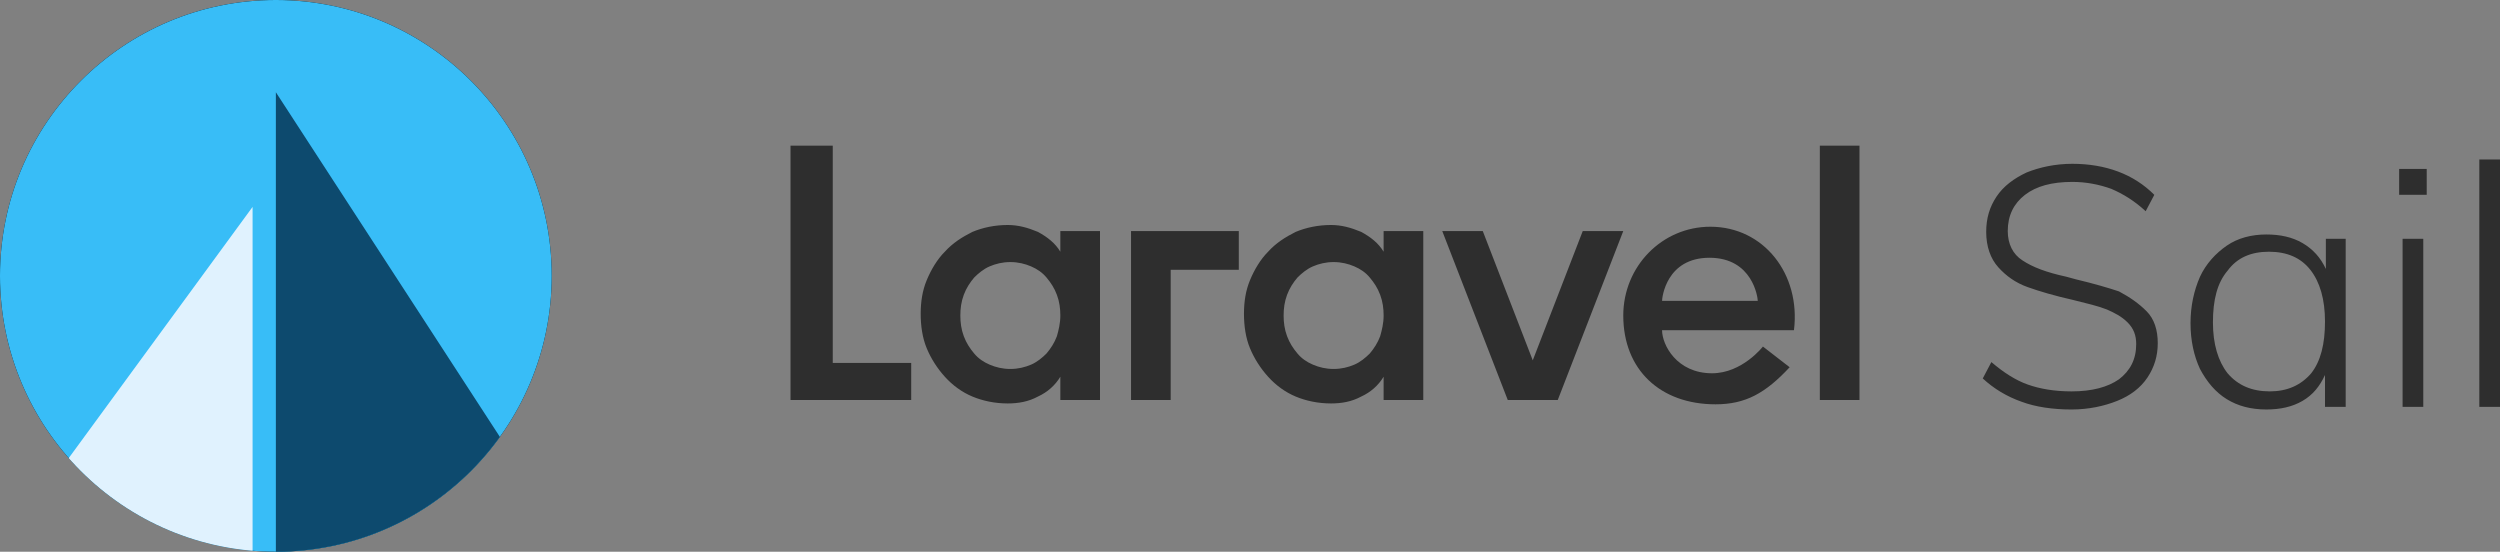 <svg xmlns="http://www.w3.org/2000/svg" xmlns:xlink="http://www.w3.org/1999/xlink" width="290" height="64" viewBox="0 0 290 64">
    <rect x="0" y="0" width="290" height="64" fill="#808080" stroke="none"/>
    <title>Laravel Sail logo</title>
    <style>
        .letters { fill: #2E2E2E; }
        @media (prefers-color-scheme: dark) {
            .letters { fill: #ffffff; }
        }
    </style>
    <path class="letters" d="M96.6,42.1h9.1v4.3h-14V16.9h4.9V42.1z M123,26.8h4.6v19.6H123v-2.7c-0.6,1-1.5,1.8-2.6,2.3c-1.1,0.6-2.3,0.8-3.5,0.8 c-1.5,0-2.9-0.3-4.1-0.8c-1.2-0.5-2.3-1.3-3.2-2.3c-0.9-1-1.6-2.1-2.1-3.3c-0.5-1.2-0.7-2.6-0.7-4c0-1.4,0.2-2.7,0.7-3.9 c0.5-1.2,1.2-2.4,2.1-3.3c0.9-1,2-1.7,3.2-2.3c1.2-0.5,2.6-0.8,4.1-0.8c1.2,0,2.3,0.3,3.5,0.8c1.1,0.6,2,1.3,2.6,2.3V26.8z M123,36.6c0-0.8-0.1-1.6-0.4-2.4c-0.3-0.8-0.7-1.4-1.2-2c-0.5-0.6-1.1-1-1.8-1.3c-0.7-0.3-1.5-0.5-2.4-0.5c-0.9,0-1.7,0.2-2.4,0.5 c-0.7,0.3-1.3,0.8-1.8,1.3c-0.5,0.6-0.9,1.2-1.2,2c-0.3,0.8-0.4,1.6-0.4,2.4c0,0.8,0.1,1.6,0.4,2.4c0.3,0.8,0.7,1.4,1.2,2 c0.5,0.6,1.1,1,1.8,1.3c0.7,0.3,1.5,0.5,2.4,0.5c0.9,0,1.7-0.2,2.4-0.5c0.7-0.3,1.3-0.8,1.8-1.3c0.5-0.6,0.9-1.2,1.2-2 C122.8,38.3,123,37.5,123,36.6z M160.5,26.8h4.6v19.6h-4.6v-2.7c-0.6,1-1.5,1.8-2.6,2.3c-1.1,0.6-2.3,0.8-3.5,0.8 c-1.5,0-2.9-0.3-4.1-0.8c-1.2-0.5-2.3-1.3-3.2-2.3c-0.9-1-1.6-2.1-2.1-3.3c-0.5-1.2-0.7-2.6-0.7-4c0-1.4,0.2-2.7,0.7-3.9 c0.5-1.2,1.2-2.4,2.1-3.3c0.9-1,2-1.7,3.2-2.3c1.2-0.5,2.6-0.8,4.1-0.8c1.2,0,2.3,0.3,3.5,0.8c1.1,0.6,2,1.3,2.6,2.3V26.8z M160.5,36.6c0-0.8-0.1-1.6-0.4-2.4c-0.3-0.8-0.7-1.4-1.2-2c-0.5-0.6-1.1-1-1.8-1.3c-0.7-0.3-1.5-0.5-2.4-0.5 c-0.9,0-1.7,0.2-2.4,0.5c-0.7,0.3-1.3,0.8-1.8,1.3c-0.5,0.6-0.9,1.2-1.2,2c-0.3,0.8-0.4,1.6-0.4,2.4c0,0.8,0.1,1.6,0.4,2.4 c0.3,0.8,0.7,1.4,1.2,2c0.5,0.6,1.1,1,1.8,1.3c0.7,0.3,1.5,0.5,2.4,0.5c0.9,0,1.7-0.2,2.4-0.5c0.7-0.3,1.3-0.8,1.8-1.3 c0.5-0.6,0.9-1.2,1.2-2C160.3,38.3,160.5,37.5,160.5,36.6z M211.1,16.9v29.5h4.6V16.9H211.1z M131.2,46.4h4.6V31.3h7.9v-4.5h-12.5 V46.4z M183.6,26.8l-5.8,15l-5.8-15h-4.7l7.6,19.6h5.8l7.6-19.6H183.6z M208.1,38.3h-15.3c0,1.7,1.7,5,5.8,5c3.5,0,5.9-3.1,5.9-3.1 l3.1,2.4c-2.8,3-5.1,4.3-8.6,4.3c-6.4,0-10.7-4-10.7-10.3c0-5.7,4.5-10.3,10.1-10.3C204.6,26.3,208.9,31.8,208.1,38.3z M203.9,34.9 c0-0.4-0.6-5-5.6-5s-5.5,4.6-5.5,5H203.9z"/>
    <path class="letters" d="M249,36.1c0.9,0.9,1.3,2.2,1.3,3.7c0,1.5-0.4,2.8-1.2,4c-0.8,1.2-2,2.1-3.5,2.7c-1.5,0.6-3.3,1-5.3,1 c-2.2,0-4.2-0.3-5.8-0.9c-1.7-0.6-3.2-1.5-4.5-2.7l1-1.9c1.4,1.2,2.8,2.1,4.2,2.6c1.4,0.5,3.1,0.8,5.1,0.8c2.4,0,4.2-0.5,5.5-1.4 c1.3-1,2-2.3,2-4.1c0-1-0.3-1.8-1-2.5s-1.5-1.1-2.4-1.5c-1-0.4-2.3-0.7-3.9-1.1c-2.2-0.5-3.9-1-5.3-1.5c-1.4-0.5-2.5-1.3-3.4-2.3 c-0.9-1-1.4-2.4-1.4-4.1c0-1.6,0.4-2.9,1.2-4.1c0.8-1.2,2-2.1,3.5-2.8c1.5-0.6,3.3-1,5.3-1c1.9,0,3.7,0.3,5.3,0.9 c1.6,0.6,3,1.5,4.2,2.7l-1,1.9c-1.3-1.2-2.6-2-4-2.6c-1.4-0.5-2.9-0.8-4.5-0.8c-2.4,0-4.2,0.5-5.5,1.5c-1.3,1-2,2.4-2,4.2 c0,1.5,0.6,2.7,1.7,3.4c1.2,0.8,2.8,1.4,5.1,1.9l1.1,0.3c2.1,0.5,3.8,1,5,1.4C247.1,34.5,248.1,35.2,249,36.1z M269.7,27.7h2.4 v19.5h-2.4v-3.7c-0.6,1.3-1.4,2.3-2.6,3c-1.2,0.7-2.6,1-4.2,1c-1.8,0-3.3-0.4-4.6-1.2c-1.3-0.8-2.3-2-3.1-3.5 c-0.7-1.5-1.1-3.3-1.1-5.3c0-2,0.4-3.8,1.1-5.4c0.7-1.5,1.8-2.7,3.1-3.6s2.9-1.3,4.6-1.3c1.6,0,3,0.3,4.2,1c1.2,0.7,2.1,1.7,2.7,3 V27.7z M269.7,37.3c0-2.6-0.6-4.6-1.7-6c-1.1-1.4-2.7-2.1-4.8-2.1c-2.1,0-3.7,0.7-4.8,2.2c-1.2,1.4-1.7,3.4-1.7,6 c0,2.5,0.6,4.5,1.7,5.9c1.2,1.4,2.8,2.1,4.9,2.1c2,0,3.6-0.7,4.8-2.1C269.2,41.9,269.7,39.9,269.7,37.3z M278.3,22.6h3.2v-3h-3.2 V22.6z M278.7,47.2h2.4V27.7h-2.4V47.2z M287.6,18.5v28.7h2.4V18.5H287.6z"/>
    <circle id="a" cx="32" cy="32" r="32"/>
    <clipPath id="b"><use xlink:href="#a" style="overflow:visible;"/></clipPath>
    <g clip-path="url(#b)">
        <rect fill="#38bdf7" width="64" height="64"/>
        <path fill="#0d4a6e" d="M58,50.7l-26-40V64h26V50.7z"/>
        <path fill="#e0f2fe" d="M8,53.1V64h21.3V24L8,53.1z"/>
    </g>
</svg>
